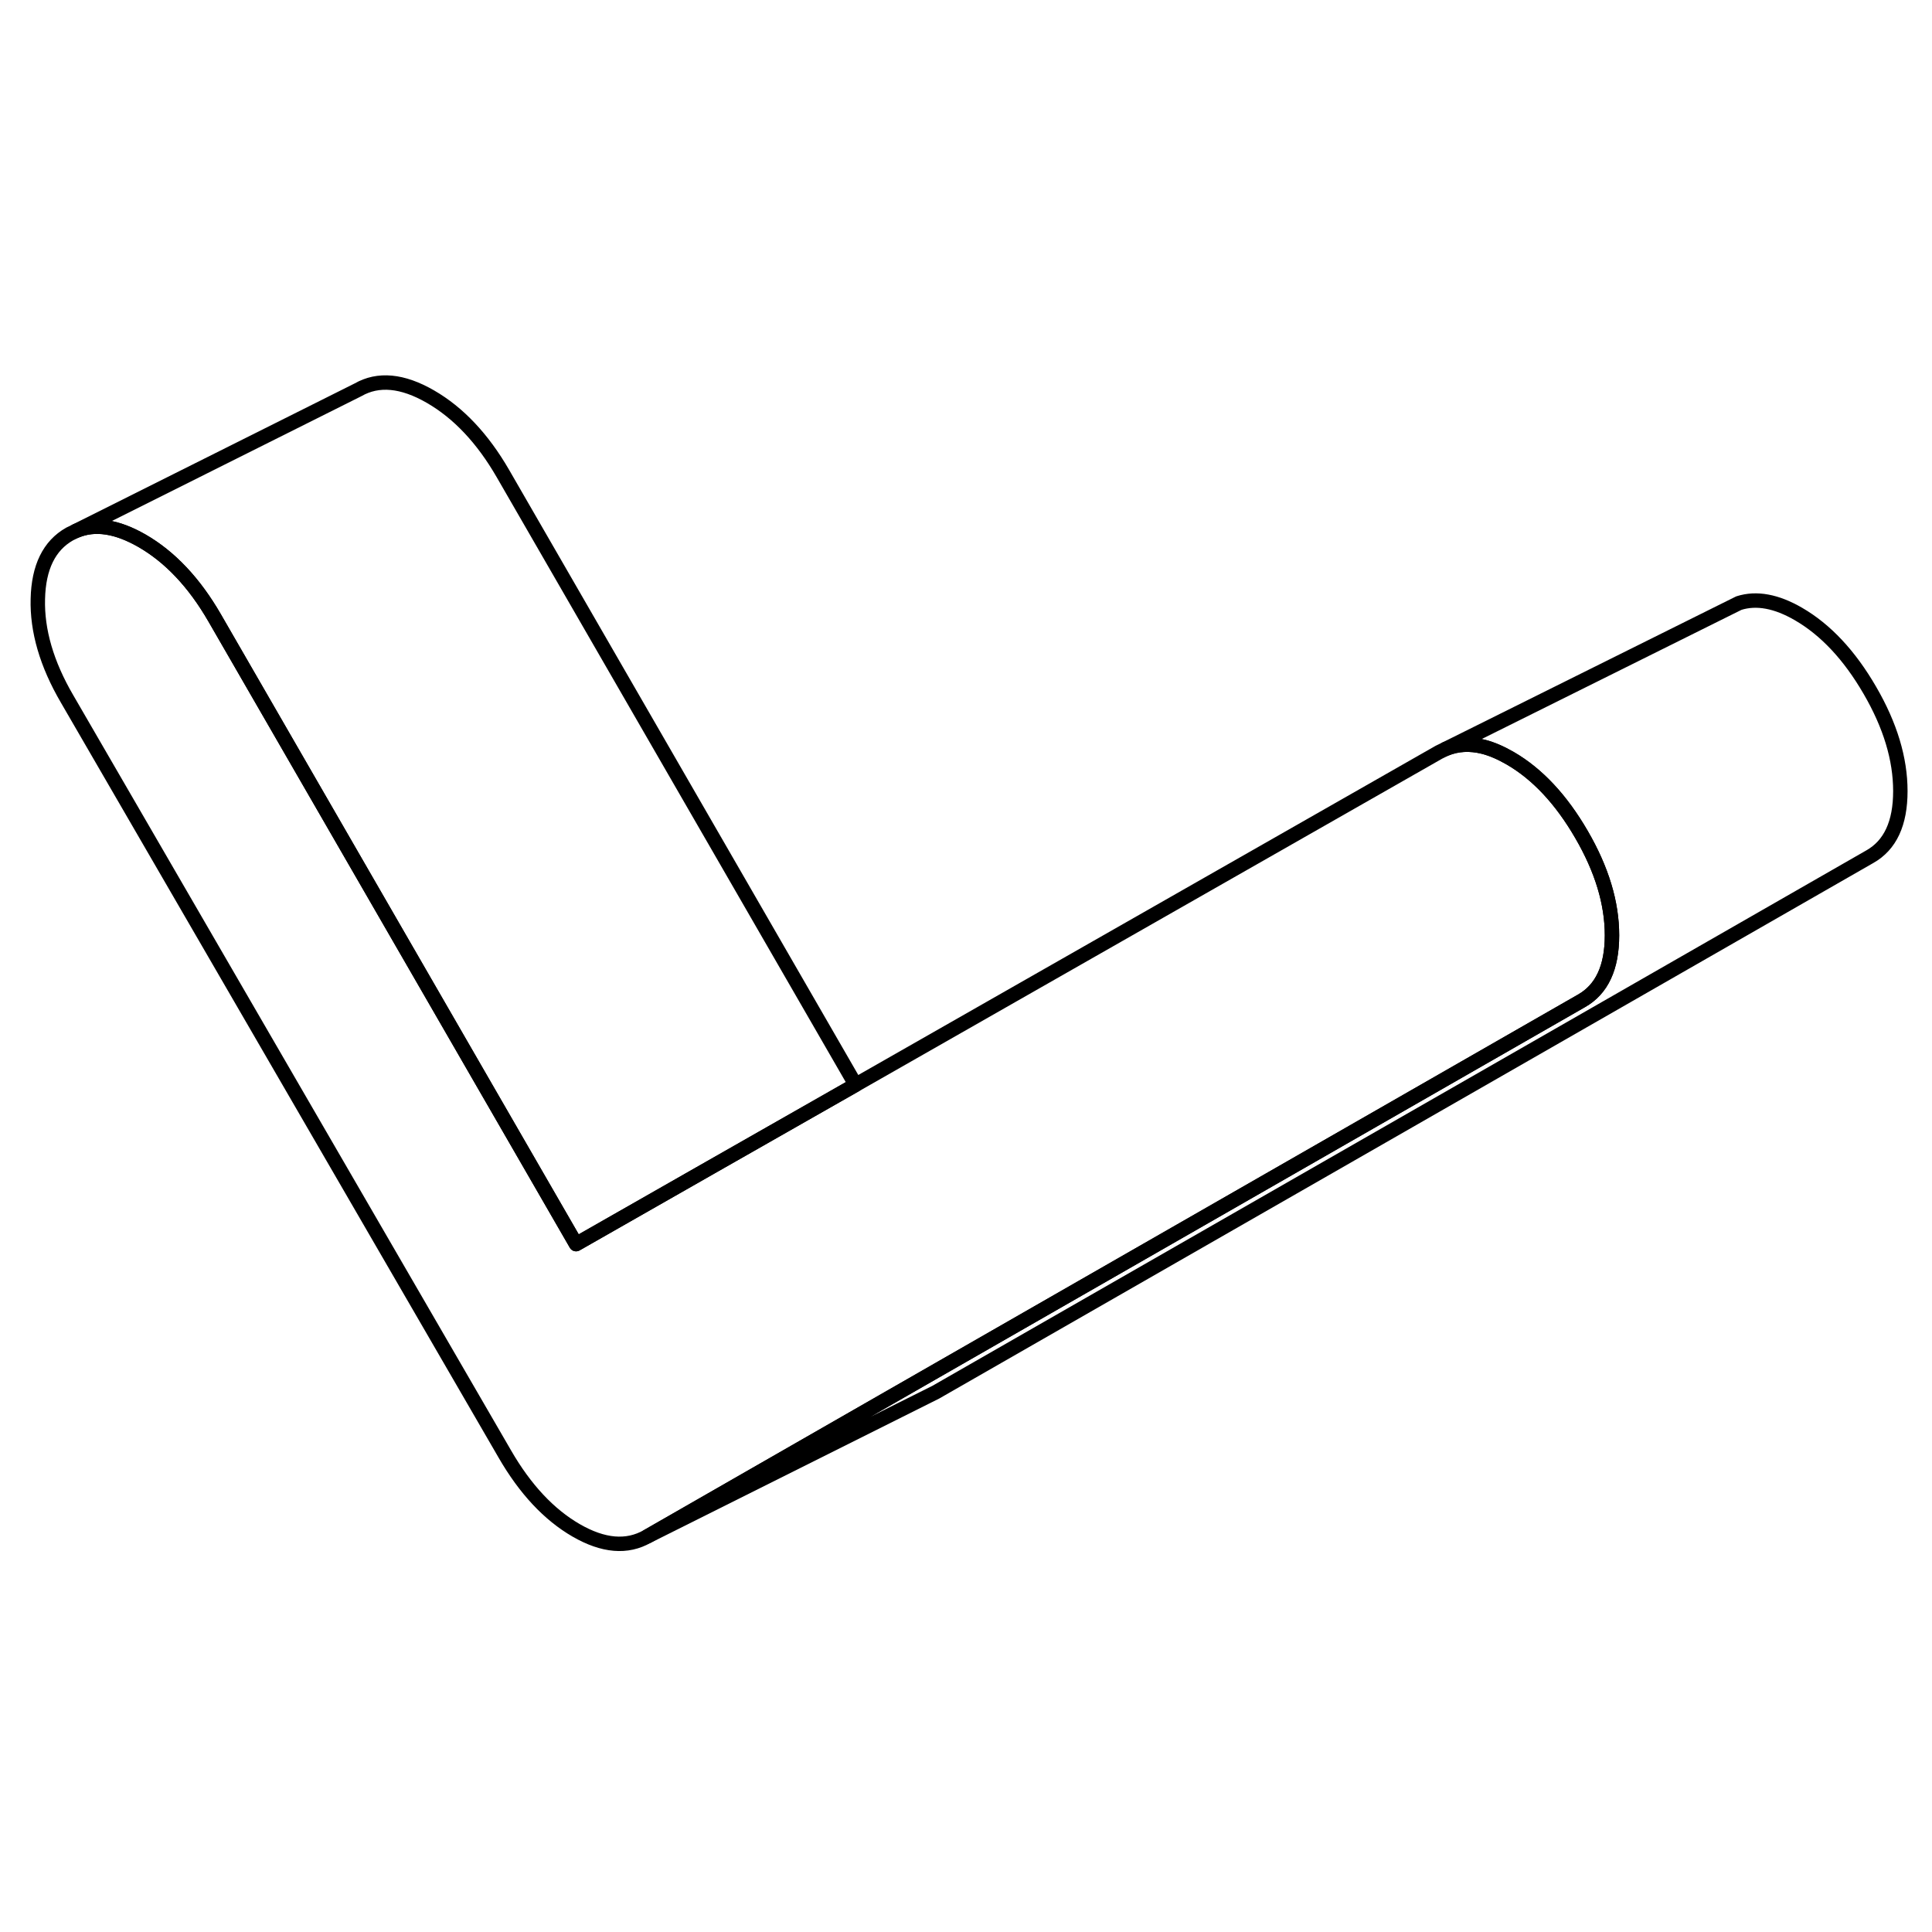 <svg width="24" height="24" viewBox="0 0 134 86" fill="none" xmlns="http://www.w3.org/2000/svg" stroke-width="1px" stroke-linecap="round" stroke-linejoin="round">
    <path d="M111.805 40.87C111.805 43.1 111.105 44.62 109.685 45.42L61.735 72.91L44.905 82.56C43.485 83.37 41.845 83.23 39.955 82.14C38.075 81.05 36.425 79.29 35.015 76.85L4.655 24.48C3.235 22.05 2.565 19.73 2.625 17.54C2.675 15.34 3.415 13.84 4.825 13.04L5.275 12.82C6.585 12.27 8.115 12.51 9.855 13.51C11.795 14.63 13.475 16.41 14.885 18.85L39.955 62.29L49.285 56.97L59.345 51.24L99.805 28.17L100.275 27.94C101.075 27.61 101.955 27.56 102.905 27.8C103.485 27.95 104.105 28.22 104.745 28.59C106.625 29.68 108.275 31.44 109.685 33.87C111.105 36.31 111.805 38.64 111.805 40.87Z" stroke="currentColor" stroke-linejoin="round"/>
    <path d="M131.805 30.87C131.805 33.1 131.105 34.62 129.685 35.42L64.905 72.56L64.445 72.79L44.905 82.56L61.735 72.91L109.685 45.42C111.105 44.62 111.805 43.1 111.805 40.87C111.805 38.64 111.105 36.31 109.685 33.87C108.275 31.44 106.625 29.68 104.745 28.59C104.105 28.22 103.485 27.95 102.905 27.8C101.955 27.56 101.075 27.61 100.275 27.94L119.015 18.62L120.605 17.83C121.825 17.44 123.215 17.7 124.745 18.59C126.625 19.68 128.275 21.44 129.685 23.87C131.105 26.31 131.805 28.64 131.805 30.87Z" stroke="currentColor" stroke-linejoin="round"/>
    <path d="M59.345 51.24L49.285 56.97L39.955 62.29L14.885 18.85C13.475 16.41 11.795 14.63 9.855 13.51C8.115 12.51 6.585 12.27 5.275 12.82L24.825 3.04C26.235 2.23 27.915 2.39 29.855 3.51C31.795 4.63 33.475 6.41 34.885 8.85L59.345 51.24Z" stroke="currentColor" stroke-linejoin="round"/>
</svg>
